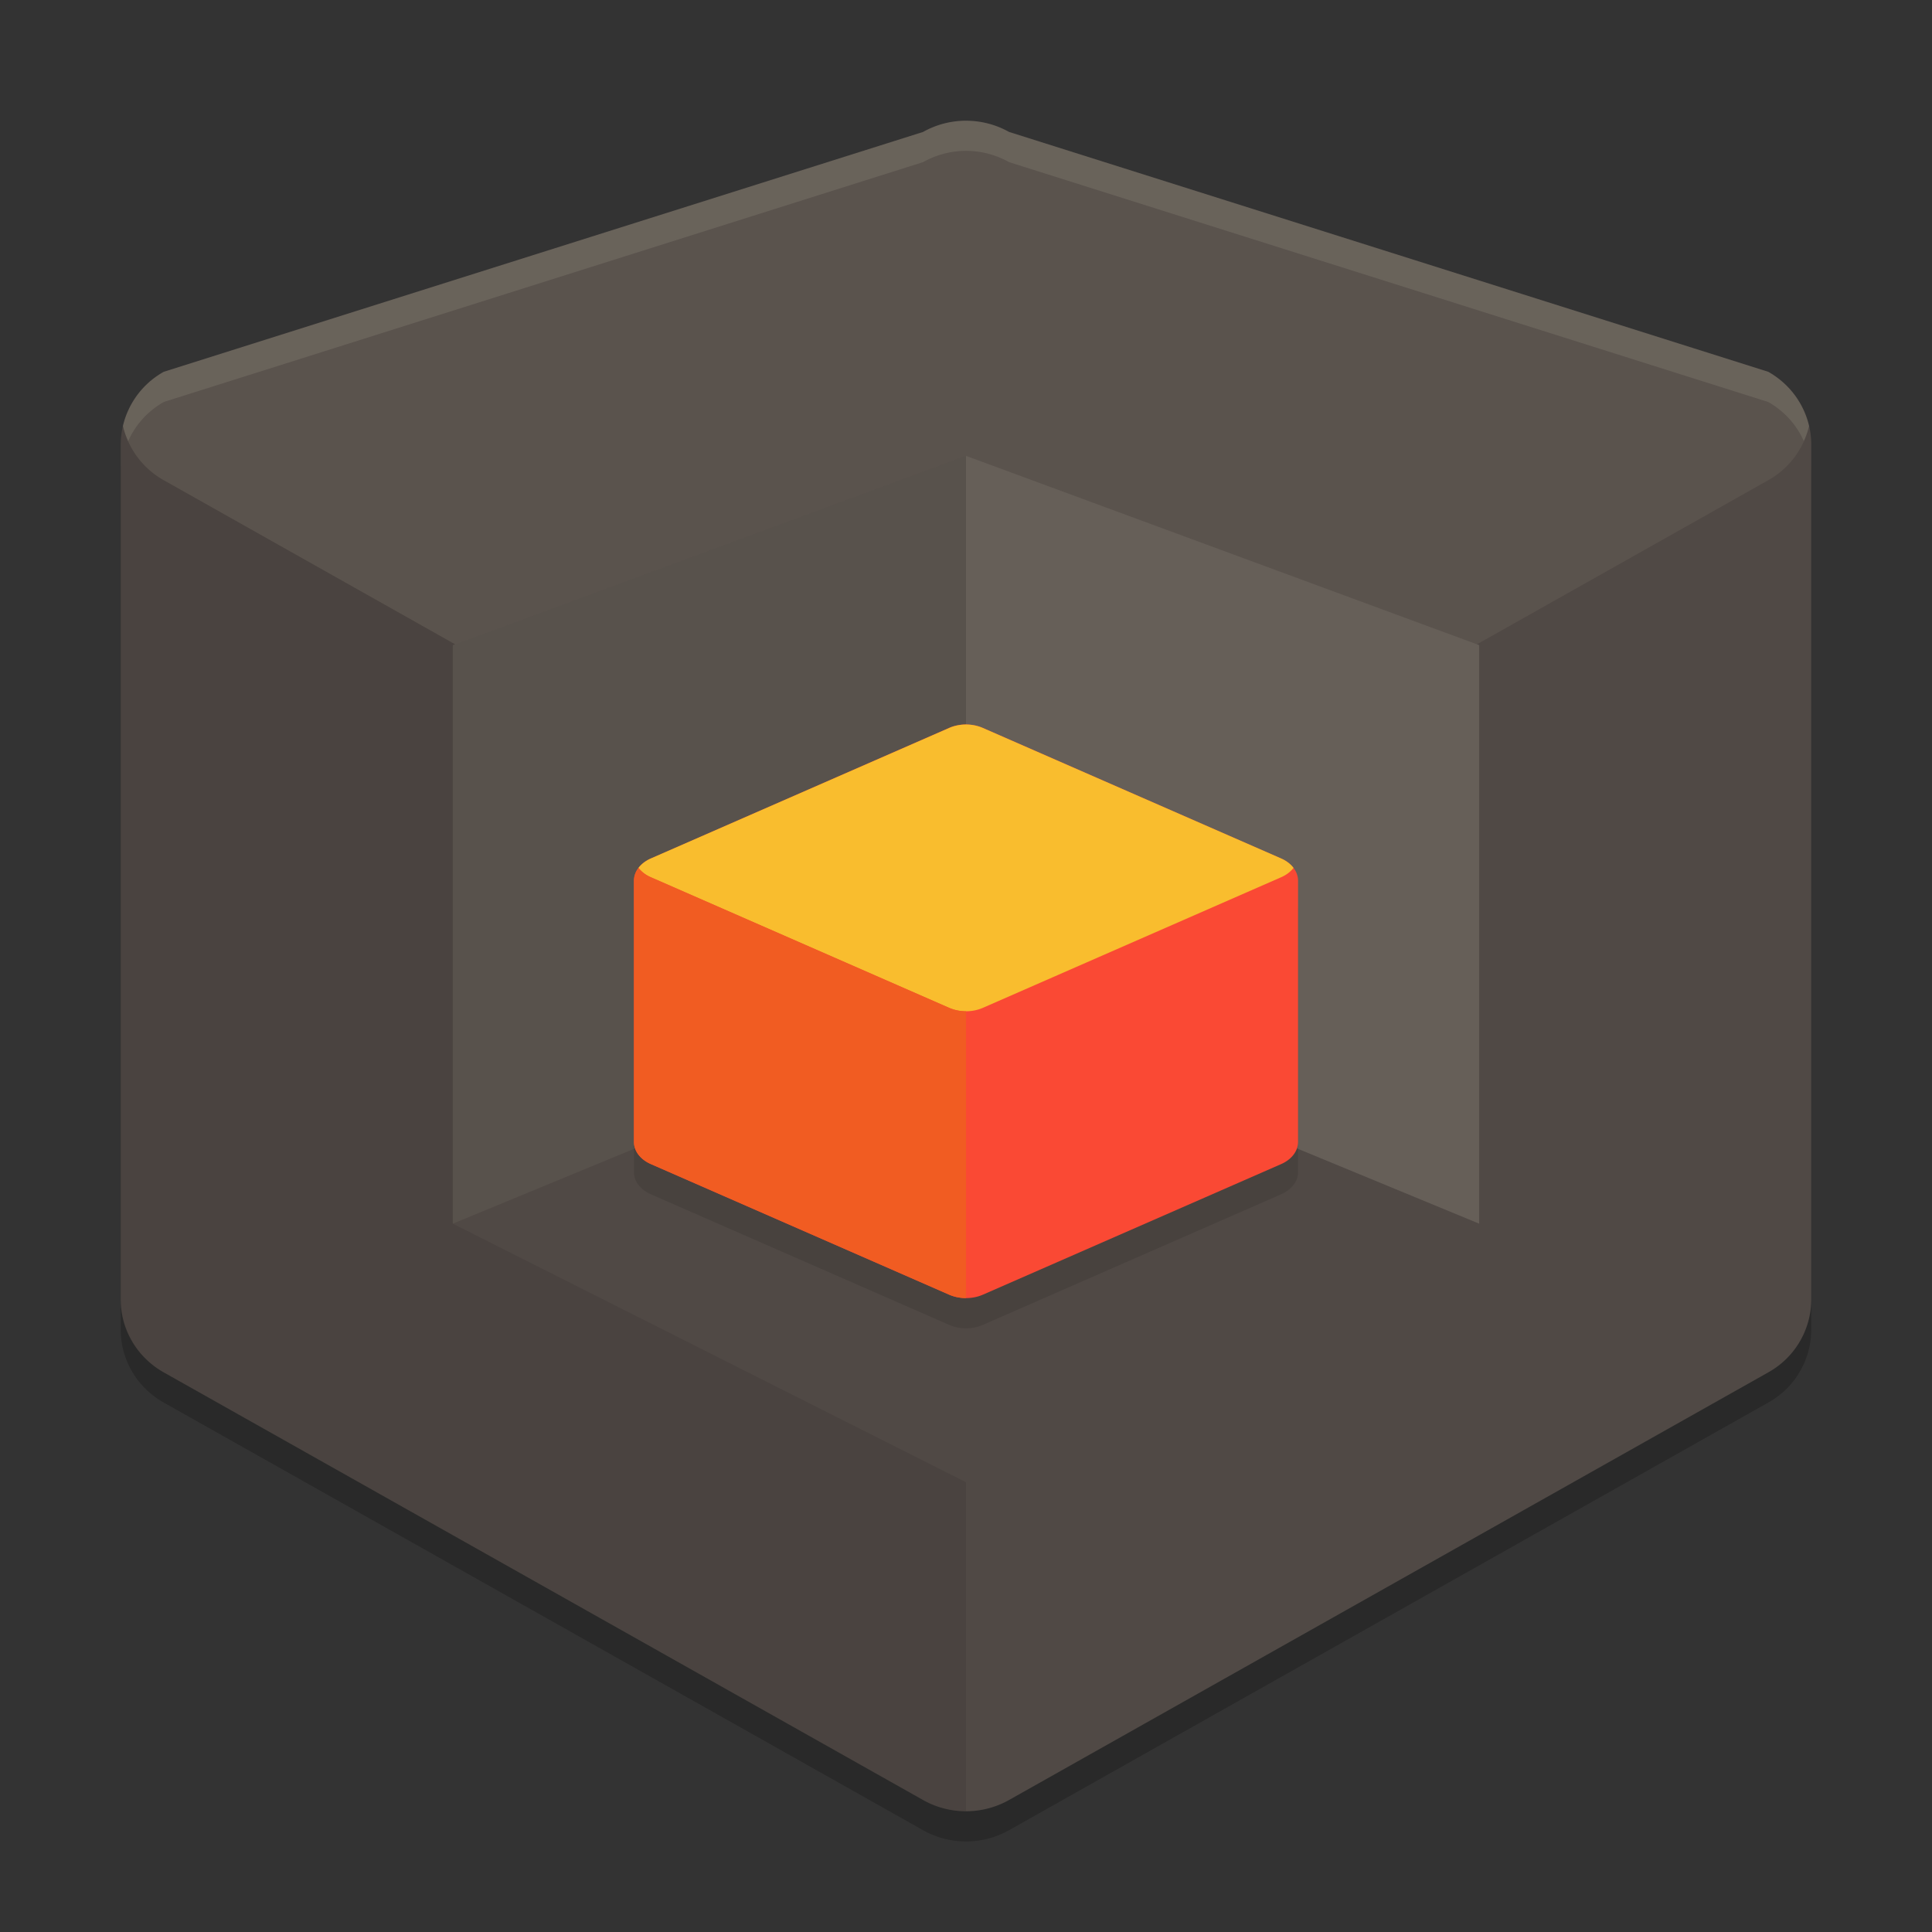 <svg xmlns="http://www.w3.org/2000/svg" width="64" height="64" version="1">
    <rect width="100%" height="100%" fill="#333333" stroke="none"/>
    <path d="M32.065 5a2.905 2.905 0 0 0-1.487.371L5.425 13.316A2.768 2.768 0 0 0 4 15.723v28.332c0 .993.543 1.91 1.425 2.407l25.153 14.166c.881.496 1.966.496 2.847 0l25.15-14.166A2.768 2.768 0 0 0 60 44.055V15.723c0-.993-.543-1.91-1.425-2.407l-25.15-7.945a2.903 2.903 0 0 0-1.36-.37z" opacity=".2"/>
    <path d="M32.065 4a2.905 2.905 0 0 0-1.487.371L5.425 12.316A2.768 2.768 0 0 0 4 14.723v28.332c0 .993.543 1.91 1.425 2.407l25.153 14.166c.881.496 1.966.496 2.847 0l25.15-14.166A2.768 2.768 0 0 0 60 43.055V14.723c0-.993-.543-1.91-1.425-2.407l-25.15-7.945a2.903 2.903 0 0 0-1.36-.37z" fill="#504945"/>
    <path d="M32.067 4a2.905 2.905 0 0 0-1.489.371L5.425 12.317a2.786 2.786 0 0 0-1.352 1.795 2.786 2.786 0 0 0 1.352 1.796l25.153 14.167c.881.495 1.966.495 2.847 0l25.15-14.167a2.786 2.786 0 0 0 1.352-1.796 2.786 2.786 0 0 0-1.352-1.795L33.425 4.37a2.903 2.903 0 0 0-1.358-.37z" opacity=".06" fill="#F9F5D7"/>
    <path d="M4.416 13.28zm-.343.832c-.047.2-.072.405-.073.61v28.334c0 .993.544 1.91 1.425 2.407l25.153 14.166c.433.242.923.369 1.422.368V30.445c-.5 0-.99-.128-1.422-.37L5.425 15.908a2.786 2.786 0 0 1-1.352-1.796z" opacity=".08"/>
    <path d="M32 15.1l17 6.272v19.164L32 49.1l-17-8.564V21.372z" fill="#504945"/>
    <path d="M32 15.1l-17 6.271v19.165l17-7.02z" opacity=".05" fill="#F9F5D7"/>
    <path d="M32 15.1l17 6.271v19.165l-17-7.02z" opacity=".13" fill="#F9F5D7"/>
    <path d="M32.026 25a1.12.849 0 0 0-.585.113L21.56 29.44a1.12.849 0 0 0-.56.735v8.652a1.12.849 0 0 0 .56.735l9.881 4.326a1.12.849 0 0 0 1.119 0l9.88-4.326a1.12.849 0 0 0 .56-.735v-8.652a1.12.849 0 0 0-.56-.735l-9.88-4.326a1.12.849 0 0 0-.534-.113z" opacity=".1"/>
    <path d="M32.026 24a1.12.849 0 0 0-.585.113L21.56 28.44a1.12.849 0 0 0-.56.735v8.652a1.12.849 0 0 0 .56.735l9.881 4.326a1.12.849 0 0 0 1.119 0l9.88-4.326a1.12.849 0 0 0 .56-.735v-8.652a1.12.849 0 0 0-.56-.735l-9.88-4.326a1.12.849 0 0 0-.534-.113z" fill="#FA4934"/>
    <path d="M32.026 24a1.12.849 0 0 0-.585.115l-9.882 4.323a1.12.849 0 0 0-.409.312 1.12.849 0 0 0 .409.31l9.882 4.326a1.12.849 0 0 0 1.118 0l9.882-4.327a1.12.849 0 0 0 .409-.309 1.12.849 0 0 0-.409-.312l-9.882-4.323a1.12.849 0 0 0-.533-.115z" fill="#F9BD2E"/>
    <path d="M21.15 28.75a.699.699 0 0 0-.15.424v8.652c0 .303.214.582.559.733l9.882 4.327c.17.074.363.114.559.114v-9.5c-.196 0-.389-.04-.559-.114l-9.882-4.327a1.03 1.03 0 0 1-.409-.309z" fill="#F15C22"/>
    <path d="M32.066 4a2.904 2.904 0 0 0-1.488.371L5.426 12.316a2.787 2.787 0 0 0-1.354 1.795c.04.174.102.34.174.5.241-.539.65-.995 1.18-1.295l25.152-7.945a2.904 2.904 0 0 1 2.848 0l25.148 7.945c.53.3.939.756 1.18 1.295a2.73 2.73 0 0 0 .174-.5 2.787 2.787 0 0 0-1.354-1.795L33.426 4.371A2.909 2.909 0 0 0 32.066 4z" opacity=".1" fill="#F9F5D7"/>
</svg>
